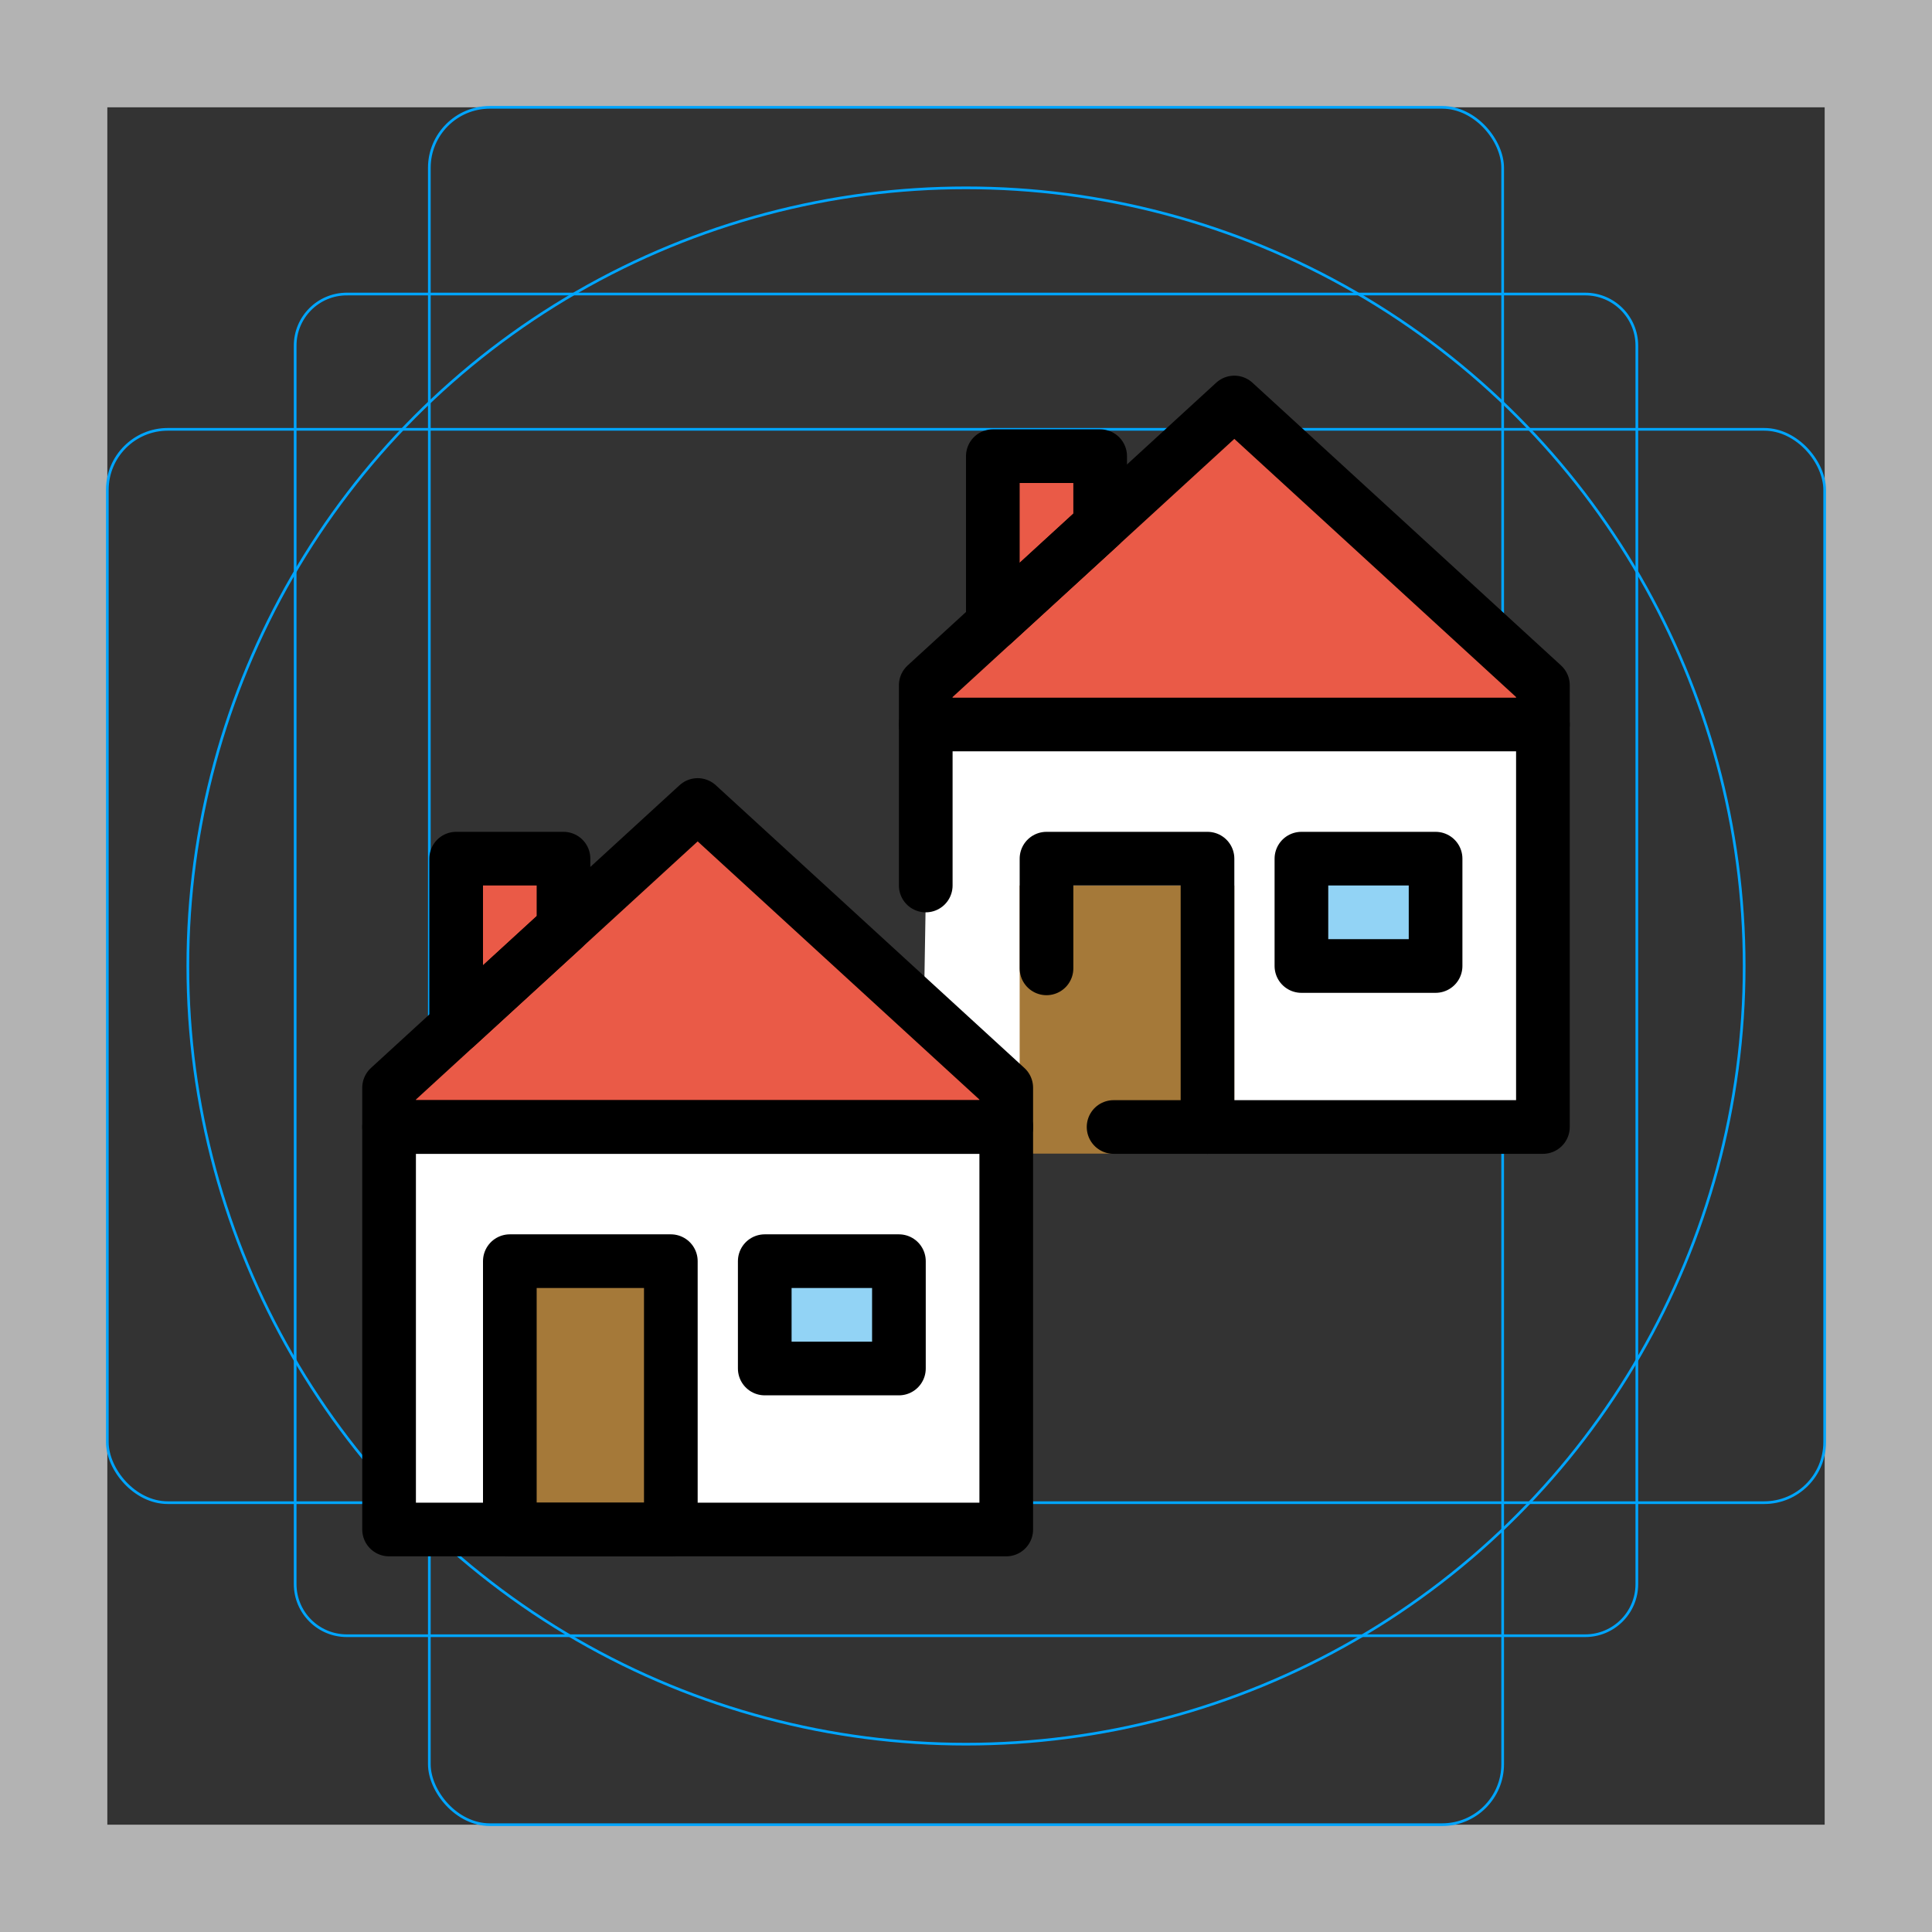 <?xml version="1.0" encoding="UTF-8"?>
<svg id="emoji" xmlns="http://www.w3.org/2000/svg" viewBox="0 0 72 72">
  <rect x="0" y="0" width="72" height="72" fill="#333333" stroke="none"/>
  <g id="grid">
    <path d="m68,4v64H4V4h64M72,0H0v72h72V0Z" fill="#b3b3b3"/>
    <path d="m12.923,10.958h46.154c1.062,0,1.923.861,1.923,1.923h0v46.154c0,1.062-.861,1.923-1.923,1.923H12.923c-1.062,0-1.923-.861-1.923-1.923h0V12.881c0-1.062.861-1.923,1.923-1.923h0Z" fill="none" stroke="#00a5ff" stroke-miterlimit="10" stroke-width=".1"/>
    <rect x="16" y="4" width="40" height="64" rx="2.254" ry="2.254" fill="none" stroke="#00a5ff" stroke-miterlimit="10" stroke-width=".1"/>
    <rect x="4" y="16" width="64" height="40" rx="2.254" ry="2.254" fill="none" stroke="#00a5ff" stroke-miterlimit="10" stroke-width=".1"/>
    <circle cx="36" cy="36" r="29" fill="none" stroke="#00a5ff" stroke-miterlimit="10" stroke-width=".1"/>
  </g>
  <g id="color">
    <rect x="14.5" y="41.5" width="23" height="16" fill="#fff"/>
    <polygon points="34.61 26.9 56.61 26.9 57.423 42.999 34.345 42.795 34.61 26.9" fill="#fff"/>
    <rect x="48.5" y="32" width="5" height="4" fill="#92d3f5"/>
    <polygon points="57.5 26.327 35 26.182 46 15 57.5 25.537 57.5 26.327" fill="#ea5a47"/>
    <polygon points="21 34.581 17 38.246 17 32 21 32 21 34.581" fill="#ea5a47"/>
    <polygon points="41 19.581 37 23.246 37 17 41 17 41 19.581" fill="#ea5a47"/>
    <rect x="38" y="33" width="8" height="9.992" fill="#a57939"/>
    <rect x="19" y="47" width="6" height="10" fill="#a57939"/>
    <rect x="28.5" y="47" width="5" height="4" fill="#92d3f5"/>
    <polygon points="37.5 42 14.5 42 14.5 40.537 26 30 37.5 40.537 37.5 42" fill="#ea5a47"/>
  </g>
  <g id="line">
    <rect x="48.5" y="32" width="5" height="4" fill="none" stroke="#000" stroke-linecap="round" stroke-linejoin="round" stroke-width="2"/>
    <line x1="57.5" y1="27" x2="34.5" y2="27" fill="none" stroke="#000" stroke-linecap="round" stroke-linejoin="round" stroke-width="2"/>
    <polygon points="21 34.581 17 38.246 17 32 21 32 21 34.581" fill="none" stroke="#000" stroke-linecap="round" stroke-linejoin="round" stroke-width="2"/>
    <polygon points="41 19.581 37 23.246 37 17 41 17 41 19.581" fill="none" stroke="#000" stroke-linecap="round" stroke-linejoin="round" stroke-width="2"/>
    <polyline points="34.5 33 34.5 27 34.5 25.537 46 15 57.5 25.537 57.5 27 57.5 42 41.5 42" fill="none" stroke="#000" stroke-linecap="round" stroke-linejoin="round" stroke-width="2"/>
    <polyline points="45 42 45 32 39 32 39 36.088" fill="none" stroke="#000" stroke-linecap="round" stroke-linejoin="round" stroke-width="2"/>
    <rect x="19" y="47" width="6" height="10" fill="none" stroke="#000" stroke-linecap="round" stroke-linejoin="round" stroke-width="2"/>
    <rect x="28.5" y="47" width="5" height="4" fill="none" stroke="#000" stroke-linecap="round" stroke-linejoin="round" stroke-width="2"/>
    <polygon points="37.5 42 14.5 42 14.5 40.537 26 30 37.5 40.537 37.5 42" fill="none" stroke="#000" stroke-linecap="round" stroke-linejoin="round" stroke-width="2"/>
    <rect x="14.5" y="42" width="23" height="15" fill="none" stroke="#000" stroke-linecap="round" stroke-linejoin="round" stroke-width="2"/>
  </g>
</svg>